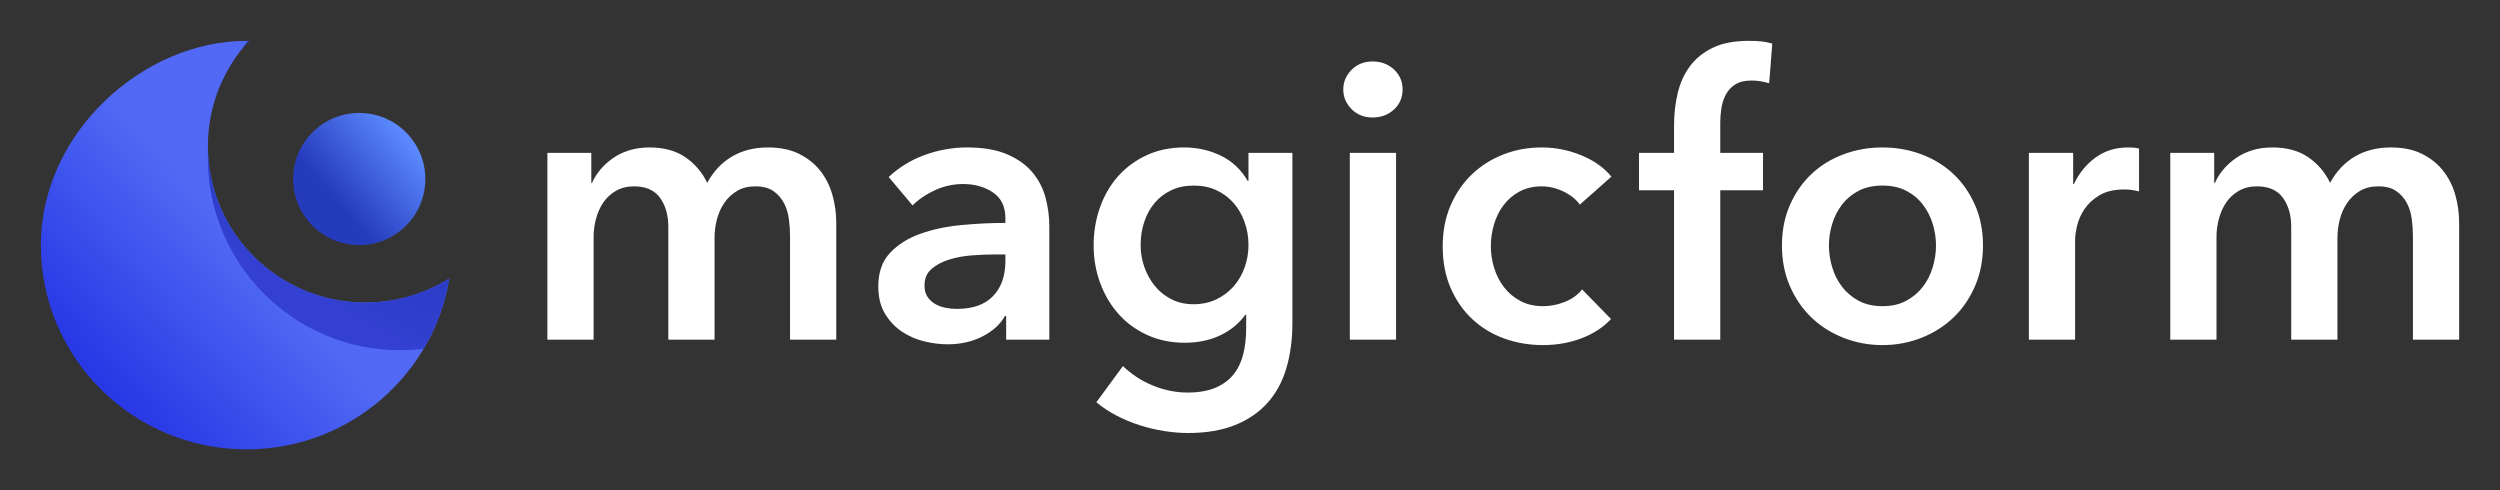 <?xml version="1.0" encoding="UTF-8"?>
<svg width="612px" height="120px" viewBox="0 0 612 120" version="1.1" xmlns="http://www.w3.org/2000/svg" xmlns:xlink="http://www.w3.org/1999/xlink">
    <rect x="0" y="0" width="612" height="120" fill="#333333" stroke="none"/>
    <!-- Generator: Sketch 62 (91390) - https://sketch.com -->
    <title>dark</title>
    <desc>Created with Sketch.</desc>
    <defs>
        <linearGradient x1="50%" y1="50%" x2="13.801%" y2="82.241%" id="linearGradient-1">
            <stop stop-color="#5169F4" offset="0%"></stop>
            <stop stop-color="#2838E5" offset="100%"></stop>
        </linearGradient>
        <linearGradient x1="61.265%" y1="28.672%" x2="50%" y2="64.295%" id="linearGradient-2">
            <stop stop-color="#2339BB" offset="0%"></stop>
            <stop stop-color="#3340D1" offset="100%"></stop>
        </linearGradient>
        <linearGradient x1="31.773%" y1="65.444%" x2="87.684%" y2="17.76%" id="linearGradient-3">
            <stop stop-color="#253BBD" offset="0%"></stop>
            <stop stop-color="#5D8BFF" offset="100%"></stop>
        </linearGradient>
    </defs>
    <g id="dark" stroke="none" stroke-width="1" fill="none" fill-rule="evenodd">
        <g id="Group-2-Copy" transform="translate(10, 10)">
            <g id="Group">
                <path d="M83.071,87.98 L83.01,88.031 C82.878,88.143 82.746,88.254 82.613,88.365 C82.575,88.397 82.536,88.429 82.498,88.46 C82.381,88.557 82.263,88.653 82.145,88.749 C81.863,88.977 81.58,89.203 81.293,89.425 C80.994,89.657 80.692,89.886 80.387,90.112 L80.353,90.137 C80.308,90.171 80.263,90.204 80.217,90.237 C80.115,90.312 80.014,90.385 79.912,90.459 C79.827,90.521 79.74,90.583 79.654,90.645 C79.579,90.698 79.504,90.751 79.429,90.804 C79.343,90.865 79.256,90.926 79.169,90.986 C79.044,91.073 78.92,91.159 78.795,91.244 C78.686,91.318 78.577,91.392 78.468,91.465 C78.372,91.53 78.275,91.594 78.178,91.658 C78.108,91.705 78.038,91.751 77.968,91.797 C77.631,92.017 77.291,92.233 76.949,92.445 C76.879,92.489 76.808,92.532 76.738,92.576 C76.613,92.652 76.489,92.728 76.363,92.803 C76.332,92.822 76.3,92.841 76.268,92.86 C76.12,92.948 75.972,93.036 75.823,93.123 C75.72,93.184 75.616,93.244 75.513,93.303 C75.398,93.369 75.282,93.435 75.167,93.5 C75.093,93.542 75.02,93.583 74.946,93.624 C74.4,93.929 73.847,94.224 73.288,94.509 C73.242,94.533 73.196,94.556 73.151,94.579 C73.023,94.643 72.895,94.707 72.767,94.771 C72.685,94.812 72.602,94.852 72.52,94.893 C72.397,94.953 72.275,95.012 72.152,95.071 C72.003,95.142 71.854,95.212 71.705,95.282 C71.637,95.313 71.569,95.345 71.501,95.376 C71.369,95.437 71.236,95.498 71.104,95.558 C71.046,95.584 70.988,95.61 70.929,95.636 C70.835,95.678 70.741,95.719 70.647,95.76 C70.484,95.832 70.319,95.903 70.154,95.974 C70.077,96.006 70.001,96.039 69.924,96.071 C69.787,96.129 69.649,96.186 69.511,96.243 C69.427,96.277 69.343,96.311 69.259,96.345 C69.147,96.39 69.035,96.435 68.923,96.479 C68.851,96.508 68.779,96.536 68.707,96.564 C68.515,96.639 68.323,96.712 68.13,96.784 C68.076,96.805 68.022,96.825 67.967,96.845 C67.82,96.9 67.672,96.954 67.523,97.008 C67.462,97.03 67.402,97.052 67.341,97.073 C67.171,97.134 67.001,97.194 66.829,97.253 C66.798,97.264 66.766,97.275 66.734,97.285 C66.541,97.352 66.346,97.417 66.152,97.481 C66.087,97.502 66.021,97.523 65.956,97.545 C65.8,97.595 65.643,97.645 65.486,97.694 C65.45,97.706 65.413,97.717 65.377,97.728 C65.189,97.787 65,97.844 64.811,97.901 C64.769,97.913 64.728,97.925 64.687,97.937 C64.49,97.995 64.292,98.053 64.094,98.108 C64.026,98.128 63.958,98.146 63.891,98.165 C63.74,98.207 63.59,98.248 63.439,98.288 C63.395,98.3 63.351,98.312 63.306,98.323 C62.892,98.433 62.474,98.537 62.055,98.637 C61.985,98.654 61.914,98.67 61.843,98.687 C61.662,98.729 61.48,98.77 61.298,98.81 C61.274,98.815 61.251,98.82 61.228,98.826 C60.806,98.918 60.382,99.005 59.956,99.087 C59.883,99.101 59.81,99.115 59.737,99.129 C59.576,99.159 59.414,99.189 59.253,99.217 C59.183,99.23 59.112,99.242 59.042,99.254 C58.926,99.274 58.81,99.294 58.694,99.313 C58.516,99.343 58.337,99.372 58.158,99.399 C58.045,99.417 57.933,99.434 57.821,99.451 C57.742,99.462 57.663,99.474 57.584,99.485 C57.442,99.505 57.299,99.525 57.157,99.544 C57.062,99.557 56.967,99.57 56.872,99.582 C56.473,99.633 56.074,99.68 55.673,99.722 C55.568,99.733 55.464,99.743 55.359,99.754 C55.256,99.764 55.153,99.774 55.049,99.783 C54.907,99.797 54.764,99.809 54.621,99.821 C54.438,99.836 54.255,99.851 54.071,99.864 C54.051,99.866 54.03,99.867 54.009,99.869 C53.789,99.884 53.569,99.899 53.349,99.912 C53.326,99.913 53.302,99.914 53.278,99.916 C53.095,99.926 52.912,99.936 52.729,99.944 C52.625,99.949 52.522,99.954 52.418,99.958 C52.245,99.965 52.07,99.971 51.896,99.976 C51.838,99.978 51.781,99.98 51.723,99.981 C51.521,99.987 51.319,99.991 51.116,99.994 C51.098,99.994 51.079,99.995 51.06,99.995 C51.002,99.996 50.944,99.996 50.886,99.997 L50.333,100 L50.333,100 C22.535,100 -2.33680489e-13,77.614 -2.33680489e-13,50 C-2.33680489e-13,22.386 25.166,0 50.333,0 C50.435,0 50.537,0 50.639,0.001 L50.942,0.004 L50.942,0.004 C50.047,0.98 49.202,2.002 48.411,3.066 C48.366,3.125 48.322,3.184 48.278,3.244 L48.411,3.066 C48.199,3.35 47.991,3.638 47.787,3.929 C47.756,3.973 47.725,4.017 47.695,4.061 L47.787,3.929 C47.588,4.213 47.393,4.5 47.201,4.789 C47.158,4.853 47.116,4.917 47.075,4.981 L47.201,4.789 C47.105,4.935 47.01,5.081 46.915,5.228 L47.075,4.981 C46.979,5.127 46.885,5.274 46.792,5.421 L46.915,5.228 C46.823,5.373 46.731,5.518 46.64,5.664 L46.792,5.421 C46.605,5.716 46.422,6.013 46.243,6.314 C45.516,7.536 44.854,8.801 44.264,10.106 C44.223,10.196 44.183,10.286 44.143,10.376 L44.264,10.106 C44.197,10.255 44.13,10.405 44.064,10.555 L44.143,10.376 C44.073,10.534 44.004,10.693 43.935,10.853 L44.064,10.555 C43.992,10.721 43.921,10.887 43.851,11.053 L43.935,10.853 C43.863,11.022 43.793,11.191 43.723,11.361 L43.851,11.053 C43.783,11.215 43.716,11.377 43.65,11.54 L43.723,11.361 C43.657,11.522 43.593,11.683 43.529,11.844 L43.65,11.54 C43.585,11.703 43.52,11.866 43.457,12.029 L43.529,11.844 C43.454,12.035 43.38,12.226 43.308,12.418 L43.457,12.029 C43.391,12.199 43.326,12.369 43.263,12.54 L43.308,12.418 C43.257,12.557 43.205,12.695 43.155,12.835 L43.263,12.54 C43.2,12.711 43.138,12.882 43.077,13.053 L43.155,12.835 C43.09,13.015 43.026,13.196 42.963,13.378 L43.077,13.053 C43.015,13.227 42.955,13.401 42.896,13.575 L42.963,13.378 C42.902,13.556 42.842,13.734 42.783,13.913 L42.896,13.575 C42.837,13.75 42.779,13.925 42.722,14.101 L42.783,13.913 C42.738,14.051 42.694,14.189 42.65,14.328 L42.722,14.101 C42.661,14.292 42.601,14.484 42.542,14.676 L42.65,14.328 C42.525,14.723 42.407,15.122 42.295,15.523 C42.169,15.973 42.052,16.425 41.942,16.881 C41.743,17.714 41.57,18.558 41.427,19.411 C41.416,19.474 41.405,19.537 41.395,19.6 L41.427,19.411 C41.395,19.6 41.364,19.789 41.335,19.978 L41.395,19.6 C41.364,19.789 41.335,19.978 41.307,20.168 L41.335,19.978 C41.31,20.142 41.286,20.306 41.263,20.47 L41.307,20.168 C41.277,20.373 41.248,20.577 41.221,20.783 L41.263,20.47 C41.239,20.644 41.216,20.818 41.194,20.993 L41.221,20.783 C41.197,20.964 41.175,21.147 41.153,21.329 L41.194,20.993 C41.17,21.183 41.148,21.374 41.126,21.565 L41.153,21.329 C41.132,21.512 41.112,21.695 41.093,21.878 L41.126,21.565 C41.107,21.745 41.088,21.925 41.071,22.106 L41.093,21.878 C41.077,22.04 41.061,22.202 41.047,22.364 L41.071,22.106 C41.051,22.311 41.033,22.516 41.017,22.722 L41.047,22.364 C41.029,22.562 41.013,22.76 40.999,22.958 L41.017,22.722 C40.987,23.089 40.964,23.457 40.945,23.827 C40.921,24.293 40.906,24.761 40.899,25.231 L40.895,25.781 L40.895,25.781 C40.895,26.217 40.903,26.652 40.917,27.084 C41.609,47.623 58.588,64.062 79.432,64.062 C86.994,64.062 94.048,61.899 99.999,58.16 C98.775,65.57 95.91,72.432 91.788,78.365 C91.746,78.424 91.705,78.483 91.664,78.542 C91.418,78.894 91.167,79.242 90.912,79.588 C90.88,79.629 90.849,79.671 90.818,79.713 C90.161,80.596 89.475,81.456 88.762,82.292 C88.701,82.362 88.641,82.432 88.581,82.503 C88.397,82.717 88.211,82.929 88.023,83.14 L87.946,83.225 C87.824,83.361 87.7,83.498 87.576,83.633 C86.783,84.501 85.959,85.339 85.107,86.149 C84.979,86.27 84.85,86.391 84.721,86.511 L84.626,86.599 C84.564,86.657 84.502,86.714 84.439,86.772 C84.38,86.825 84.321,86.879 84.262,86.933 C84.184,87.003 84.107,87.073 84.029,87.143 C83.753,87.39 83.474,87.634 83.193,87.875 L83.071,87.98 L83.071,87.98 Z" id="Combined-Shape" fill="url(#linearGradient-1)"></path>
                <path d="M51.049,99.994 L51.107,99.993 C51.307,99.99 51.508,99.986 51.708,99.98 L51.107,99.993 C51.366,99.989 51.625,99.983 51.883,99.975 L51.708,99.98 C51.946,99.974 52.184,99.966 52.421,99.956 L51.883,99.975 C52.159,99.967 52.435,99.956 52.71,99.944 C52.893,99.935 53.075,99.926 53.258,99.915 L52.71,99.944 C52.922,99.934 53.134,99.922 53.346,99.91 L53.258,99.915 C53.499,99.901 53.74,99.886 53.981,99.869 L53.346,99.91 C53.587,99.896 53.827,99.88 54.066,99.862 L53.981,99.869 C54.187,99.854 54.393,99.838 54.598,99.821 L54.066,99.862 C54.391,99.839 54.714,99.812 55.036,99.782 C55.141,99.773 55.245,99.763 55.348,99.752 L55.036,99.782 C55.242,99.763 55.447,99.743 55.652,99.722 L55.348,99.752 C55.854,99.703 56.358,99.645 56.859,99.581 C56.954,99.569 57.049,99.556 57.144,99.543 L56.859,99.581 C57.095,99.55 57.33,99.518 57.565,99.485 L57.144,99.543 C57.372,99.513 57.599,99.48 57.826,99.447 L57.565,99.485 C57.75,99.458 57.934,99.431 58.118,99.402 L57.826,99.447 C58.112,99.404 58.397,99.359 58.681,99.312 C58.797,99.293 58.913,99.273 59.029,99.253 L58.681,99.312 C58.868,99.281 59.054,99.249 59.24,99.216 L59.029,99.253 C59.261,99.213 59.493,99.171 59.724,99.128 L59.24,99.216 C59.475,99.174 59.709,99.131 59.943,99.086 L59.724,99.128 C60.223,99.034 60.72,98.933 61.215,98.824 C61.238,98.819 61.262,98.814 61.285,98.809 L61.215,98.824 C61.42,98.779 61.625,98.733 61.83,98.685 L61.285,98.809 C61.538,98.753 61.79,98.695 62.042,98.636 L61.83,98.685 C62.329,98.569 62.826,98.446 63.319,98.315 C63.334,98.311 63.349,98.307 63.364,98.303 L63.319,98.315 C63.516,98.263 63.712,98.21 63.908,98.155 L63.364,98.303 C63.602,98.24 63.84,98.175 64.076,98.109 L63.908,98.155 C64.179,98.08 64.448,98.003 64.716,97.924 C64.721,97.922 64.726,97.921 64.731,97.919 L64.716,97.924 C64.933,97.86 65.149,97.794 65.365,97.727 L64.731,97.919 C64.979,97.846 65.227,97.77 65.473,97.693 L65.365,97.727 C65.558,97.667 65.751,97.606 65.943,97.543 L65.473,97.693 C65.694,97.624 65.915,97.553 66.135,97.481 L65.943,97.543 C66.203,97.459 66.463,97.373 66.721,97.284 L66.135,97.481 C66.363,97.406 66.59,97.33 66.816,97.252 L66.721,97.284 C66.929,97.213 67.137,97.141 67.343,97.067 L66.816,97.252 C67.038,97.175 67.258,97.098 67.478,97.018 L67.343,97.067 C67.559,96.99 67.773,96.912 67.987,96.832 L67.478,97.018 C67.691,96.942 67.903,96.864 68.115,96.784 L67.987,96.832 C68.224,96.744 68.461,96.653 68.696,96.562 L68.115,96.784 C68.364,96.691 68.612,96.595 68.859,96.498 L68.696,96.562 C68.894,96.485 69.091,96.406 69.288,96.327 L68.859,96.498 C69.071,96.414 69.283,96.329 69.494,96.243 L69.288,96.327 C69.496,96.243 69.704,96.157 69.911,96.07 L69.494,96.243 C69.702,96.158 69.909,96.071 70.115,95.984 C70.462,95.836 70.807,95.685 71.15,95.529 C71.25,95.484 71.349,95.439 71.449,95.393 L71.15,95.529 C71.608,95.323 72.062,95.109 72.511,94.889 C72.58,94.855 72.65,94.821 72.719,94.787 L72.511,94.889 C72.725,94.785 72.937,94.679 73.149,94.572 L72.719,94.787 C72.905,94.695 73.09,94.602 73.275,94.508 L73.149,94.572 C73.577,94.355 74.002,94.132 74.424,93.903 C74.467,93.88 74.509,93.857 74.551,93.834 L74.424,93.903 C74.584,93.816 74.744,93.728 74.904,93.639 L74.551,93.834 C74.974,93.603 75.394,93.365 75.809,93.122 C75.959,93.035 76.107,92.947 76.255,92.859 L75.809,93.122 C75.99,93.017 76.171,92.91 76.35,92.802 L76.255,92.859 C76.412,92.765 76.569,92.67 76.725,92.574 L76.35,92.802 C76.547,92.684 76.742,92.564 76.936,92.444 L76.725,92.574 C77.146,92.316 77.563,92.051 77.976,91.781 C78.03,91.746 78.084,91.71 78.138,91.675 L77.976,91.781 C78.198,91.636 78.418,91.49 78.637,91.341 L79.122,91.008 C79.22,90.94 79.318,90.872 79.416,90.803 C79.503,90.741 79.59,90.68 79.676,90.618 L79.416,90.803 C79.58,90.687 79.744,90.57 79.906,90.453 L79.676,90.618 C79.808,90.524 79.94,90.429 80.071,90.334 L79.906,90.453 C80.118,90.3 80.329,90.145 80.538,89.988 C80.638,89.914 80.737,89.84 80.836,89.765 L80.538,89.988 C80.706,89.863 80.872,89.737 81.038,89.61 L80.836,89.765 C80.985,89.652 81.133,89.538 81.28,89.424 L81.038,89.61 C81.579,89.196 82.11,88.771 82.633,88.336 C82.741,88.246 82.849,88.155 82.957,88.064 L82.633,88.336 C83.027,88.008 83.416,87.674 83.8,87.334 C83.868,87.273 83.937,87.212 84.005,87.151 L83.8,87.334 C83.95,87.201 84.1,87.066 84.249,86.931 L84.005,87.151 C84.146,87.025 84.286,86.898 84.426,86.77 L84.249,86.931 C85.126,86.136 85.975,85.31 86.793,84.455 C86.839,84.407 86.885,84.359 86.931,84.311 L86.793,84.455 C87.052,84.184 87.308,83.91 87.561,83.634 C87.618,83.574 87.674,83.512 87.73,83.45 L87.561,83.634 C87.781,83.395 87.997,83.153 88.212,82.91 C88.265,82.851 88.317,82.792 88.369,82.732 L88.212,82.91 C88.32,82.787 88.428,82.663 88.536,82.539 L88.369,82.732 C88.495,82.588 88.62,82.442 88.745,82.296 L88.536,82.539 C89.183,81.789 89.809,81.019 90.412,80.232 C90.467,80.161 90.521,80.09 90.575,80.018 L90.412,80.232 C91.596,78.685 92.691,77.067 93.69,75.387 C91.806,75.616 89.887,75.734 87.941,75.734 C61.951,75.734 40.882,54.665 40.882,28.675 C40.882,28.16 40.891,27.646 40.906,27.136 C40.905,27.117 40.905,27.098 40.904,27.079 C40.902,27.005 40.899,26.929 40.897,26.854 C40.887,26.497 40.882,26.139 40.882,25.78 C40.882,26.139 40.887,26.497 40.897,26.854 C40.899,26.929 40.902,27.004 40.904,27.079 L40.897,26.854 C41.47,47.5 58.497,64.061 79.418,64.061 C86.981,64.061 94.035,61.897 99.986,58.159 C98.646,66.268 95.342,73.72 90.575,80.018 C90.521,80.089 90.466,80.16 90.412,80.232 C89.874,80.935 89.318,81.623 88.745,82.296 C88.675,82.377 88.605,82.458 88.536,82.539 C88.48,82.604 88.425,82.668 88.369,82.732 C88.316,82.791 88.264,82.851 88.212,82.91 C88.053,83.091 87.892,83.271 87.73,83.45 C87.674,83.511 87.618,83.573 87.561,83.634 C87.353,83.862 87.143,84.088 86.931,84.311 C86.885,84.359 86.839,84.407 86.793,84.455 C86.03,85.252 85.24,86.025 84.426,86.77 C84.367,86.824 84.308,86.878 84.249,86.931 C84.168,87.005 84.087,87.078 84.005,87.151 C83.937,87.212 83.868,87.273 83.8,87.334 C83.522,87.581 83.241,87.824 82.957,88.064 C82.85,88.155 82.742,88.245 82.633,88.336 C82.189,88.706 81.737,89.069 81.28,89.424 C81.199,89.486 81.119,89.548 81.038,89.61 C80.971,89.662 80.903,89.713 80.836,89.765 C80.737,89.839 80.638,89.914 80.538,89.988 C80.383,90.104 80.227,90.219 80.071,90.334 C80.016,90.373 79.961,90.413 79.906,90.453 C79.83,90.508 79.753,90.563 79.676,90.618 C79.59,90.68 79.503,90.741 79.416,90.803 C79.348,90.851 79.279,90.899 79.211,90.947 L79.122,91.008 C78.797,91.234 78.469,91.456 78.138,91.675 C78.085,91.71 78.031,91.746 77.976,91.781 C77.632,92.006 77.286,92.227 76.936,92.444 C76.866,92.488 76.795,92.531 76.725,92.574 C76.6,92.651 76.475,92.726 76.35,92.802 C76.319,92.821 76.287,92.84 76.255,92.859 C76.107,92.947 75.959,93.035 75.809,93.122 C75.51,93.298 75.208,93.47 74.904,93.639 C74.787,93.704 74.669,93.769 74.551,93.834 C74.509,93.857 74.466,93.88 74.424,93.903 C74.044,94.109 73.661,94.311 73.275,94.508 C73.233,94.53 73.191,94.551 73.149,94.572 C73.006,94.644 72.863,94.716 72.719,94.787 C72.65,94.821 72.581,94.855 72.511,94.889 C72.159,95.061 71.805,95.229 71.449,95.393 C71.35,95.439 71.25,95.484 71.15,95.529 C70.807,95.685 70.462,95.836 70.115,95.984 C70.047,96.013 69.979,96.041 69.911,96.07 C69.773,96.128 69.634,96.186 69.494,96.243 C69.426,96.271 69.357,96.299 69.288,96.327 C69.145,96.385 69.002,96.442 68.859,96.498 C68.805,96.519 68.751,96.54 68.696,96.562 C68.503,96.637 68.309,96.711 68.115,96.784 C68.073,96.8 68.03,96.816 67.987,96.832 C67.818,96.895 67.648,96.957 67.478,97.018 C67.433,97.035 67.388,97.051 67.343,97.067 C67.168,97.129 66.992,97.191 66.816,97.252 C66.784,97.263 66.753,97.273 66.721,97.284 C66.526,97.351 66.331,97.417 66.135,97.481 C66.071,97.502 66.007,97.523 65.943,97.543 C65.787,97.594 65.63,97.644 65.473,97.693 C65.437,97.704 65.401,97.716 65.365,97.727 C65.154,97.792 64.943,97.857 64.731,97.919 C64.726,97.921 64.721,97.922 64.716,97.924 L64.731,97.919 C64.513,97.984 64.295,98.047 64.076,98.109 C64.02,98.124 63.964,98.14 63.908,98.155 C63.727,98.206 63.546,98.255 63.364,98.303 C63.349,98.307 63.334,98.311 63.319,98.315 C62.895,98.428 62.47,98.534 62.042,98.636 C61.971,98.652 61.901,98.669 61.83,98.685 C61.649,98.728 61.467,98.769 61.285,98.809 C61.261,98.814 61.238,98.819 61.215,98.824 C60.793,98.917 60.369,99.004 59.943,99.086 C59.87,99.1 59.797,99.114 59.724,99.128 C59.563,99.158 59.401,99.187 59.24,99.216 C59.169,99.229 59.099,99.241 59.029,99.253 C58.913,99.273 58.797,99.293 58.681,99.312 C58.494,99.343 58.306,99.373 58.118,99.402 C58.021,99.417 57.924,99.432 57.826,99.447 C57.739,99.46 57.652,99.472 57.565,99.485 C57.425,99.505 57.284,99.524 57.144,99.543 C57.049,99.556 56.954,99.569 56.859,99.581 C56.458,99.632 56.056,99.679 55.652,99.722 C55.551,99.732 55.45,99.742 55.348,99.752 C55.244,99.763 55.14,99.773 55.036,99.782 C54.891,99.796 54.745,99.809 54.598,99.821 C54.421,99.836 54.244,99.849 54.066,99.862 C54.037,99.865 54.009,99.867 53.981,99.869 C53.77,99.884 53.558,99.898 53.346,99.91 C53.316,99.912 53.287,99.913 53.258,99.915 C53.076,99.926 52.893,99.935 52.71,99.944 C52.614,99.948 52.518,99.952 52.421,99.956 C52.242,99.963 52.062,99.97 51.883,99.975 C51.824,99.977 51.766,99.979 51.708,99.98 C51.508,99.986 51.308,99.99 51.107,99.993 C51.087,99.993 51.068,99.993 51.049,99.994 C50.991,99.995 50.932,99.995 50.873,99.996 L50.32,99.999 C50.563,99.999 50.806,99.997 51.049,99.994 L51.049,99.994 Z M40.883,25.657 C40.885,24.957 40.906,24.261 40.946,23.57 C40.952,23.452 40.959,23.335 40.967,23.218 C40.973,23.136 40.979,23.053 40.985,22.971 C40.992,22.864 41.001,22.756 41.009,22.649 C41.017,22.554 41.025,22.458 41.034,22.363 C41.038,22.311 41.043,22.26 41.048,22.208 C41.061,22.07 41.074,21.933 41.089,21.795 C41.095,21.736 41.101,21.677 41.107,21.618 C41.119,21.512 41.131,21.406 41.143,21.3 C41.153,21.219 41.163,21.138 41.173,21.058 C41.186,20.953 41.199,20.848 41.213,20.743 C41.225,20.652 41.237,20.56 41.25,20.469 C41.262,20.386 41.274,20.303 41.286,20.219 C41.302,20.107 41.319,19.995 41.337,19.883 C41.344,19.835 41.352,19.787 41.359,19.739 C41.378,19.623 41.397,19.507 41.417,19.392 C41.431,19.307 41.446,19.222 41.461,19.136 C41.539,18.69 41.626,18.247 41.719,17.807 C41.823,17.323 41.935,16.843 42.056,16.367 C42.179,15.882 42.312,15.401 42.454,14.924 C42.484,14.821 42.515,14.719 42.547,14.616 C42.68,14.18 42.822,13.747 42.971,13.318 C43.001,13.229 43.032,13.141 43.064,13.052 C43.09,12.979 43.116,12.906 43.142,12.834 C43.172,12.75 43.203,12.666 43.234,12.582 C43.265,12.499 43.296,12.416 43.327,12.333 C43.365,12.233 43.403,12.134 43.441,12.034 C43.47,11.961 43.498,11.888 43.527,11.814 C43.564,11.722 43.6,11.631 43.637,11.539 C43.669,11.459 43.702,11.38 43.734,11.301 C43.768,11.218 43.803,11.135 43.838,11.052 C43.868,10.979 43.899,10.906 43.93,10.833 C43.955,10.776 43.98,10.719 44.005,10.661 C44.117,10.402 44.231,10.145 44.349,9.889 C44.389,9.802 44.43,9.715 44.47,9.629 C44.682,9.176 44.903,8.729 45.132,8.286 C45.35,7.867 45.575,7.452 45.807,7.042 C46.039,6.632 46.278,6.227 46.525,5.827 C46.556,5.776 46.588,5.725 46.62,5.674 C46.96,5.126 47.314,4.588 47.682,4.06 C47.712,4.016 47.743,3.972 47.774,3.928 C47.935,3.698 48.099,3.469 48.265,3.243 C48.318,3.172 48.371,3.101 48.424,3.029 C48.564,2.841 48.706,2.654 48.849,2.468 L48.562,2.845 C48.637,2.746 48.712,2.647 48.789,2.548 L48.849,2.468 C49.415,1.626 50.007,0.803 50.626,4.17906806e-07 L50.626,4.17906806e-07 L50.624,-1.03542524e-05 L50.32,-0.001 L50.32,-0.001 C50.422,-0.001 50.524,-0.001 50.626,4.17906806e-07 L50.929,0.003 L50.929,0.003 C50.043,0.968 49.207,1.978 48.424,3.029 C48.37,3.1 48.318,3.171 48.265,3.243 L48.424,3.029 C48.203,3.326 47.986,3.625 47.774,3.928 C47.743,3.972 47.712,4.016 47.682,4.06 L47.774,3.928 C47.374,4.499 46.989,5.081 46.62,5.674 C46.588,5.724 46.556,5.775 46.525,5.827 L46.62,5.674 C46.34,6.124 46.069,6.58 45.807,7.042 C45.574,7.452 45.35,7.867 45.132,8.286 C44.903,8.729 44.683,9.176 44.47,9.629 C44.429,9.716 44.389,9.802 44.349,9.889 L44.47,9.629 C44.31,9.97 44.155,10.314 44.005,10.661 C43.98,10.718 43.955,10.776 43.93,10.833 L44.005,10.661 C43.948,10.791 43.893,10.921 43.838,11.052 L43.93,10.833 C43.864,10.988 43.799,11.144 43.734,11.301 L43.838,11.052 C43.77,11.214 43.703,11.376 43.637,11.539 L43.734,11.301 C43.664,11.471 43.595,11.643 43.527,11.814 L43.637,11.539 C43.571,11.704 43.506,11.869 43.441,12.034 L43.527,11.814 C43.459,11.987 43.393,12.159 43.327,12.333 L43.441,12.034 C43.371,12.216 43.302,12.399 43.234,12.582 L43.327,12.333 C43.264,12.499 43.202,12.666 43.142,12.834 L43.234,12.582 C43.176,12.738 43.119,12.895 43.064,13.052 L43.142,12.834 C43.084,12.994 43.027,13.156 42.971,13.318 L43.064,13.052 C42.88,13.569 42.708,14.09 42.547,14.616 C42.515,14.719 42.484,14.821 42.454,14.924 L42.547,14.616 C42.37,15.194 42.206,15.778 42.056,16.367 C41.935,16.843 41.823,17.323 41.719,17.807 C41.626,18.247 41.539,18.69 41.461,19.136 C41.446,19.221 41.431,19.307 41.417,19.392 L41.461,19.136 C41.425,19.337 41.392,19.538 41.359,19.739 L41.417,19.392 C41.389,19.555 41.362,19.719 41.337,19.883 L41.359,19.739 C41.334,19.899 41.309,20.059 41.286,20.219 L41.337,19.883 C41.306,20.078 41.278,20.273 41.25,20.469 L41.286,20.219 C41.26,20.394 41.236,20.568 41.213,20.743 L41.25,20.469 C41.223,20.665 41.197,20.861 41.173,21.058 L41.213,20.743 C41.188,20.929 41.165,21.114 41.143,21.3 L41.173,21.058 C41.15,21.244 41.128,21.431 41.107,21.618 L41.143,21.3 C41.124,21.465 41.106,21.63 41.089,21.795 L41.107,21.618 C41.086,21.814 41.066,22.011 41.048,22.208 L41.089,21.795 C41.069,21.984 41.051,22.173 41.034,22.363 L41.048,22.208 C41.034,22.355 41.021,22.502 41.009,22.649 L41.034,22.363 C41.016,22.565 40.999,22.768 40.985,22.971 L41.009,22.649 C40.994,22.838 40.98,23.028 40.967,23.218 L40.985,22.971 C40.97,23.17 40.957,23.37 40.946,23.57 L40.967,23.218 C40.924,23.873 40.897,24.533 40.887,25.196 Z" id="Combined-Shape" fill="url(#linearGradient-2)"></path>
                <circle id="Oval-Copy" fill="url(#linearGradient-3)" cx="77.941" cy="33.824" r="16.176"></circle>
            </g>
            <path d="M135.315,73.143 L135.315,48 C135.315,46.476 135.519,44.968 135.927,43.476 C136.336,41.984 136.933,40.667 137.719,39.524 C138.505,38.381 139.526,37.444 140.783,36.714 C142.04,35.984 143.518,35.619 145.215,35.619 C148.106,35.619 150.228,36.556 151.579,38.429 C152.931,40.302 153.607,42.667 153.607,45.524 L153.607,45.524 L153.607,73.143 L164.921,73.143 L164.921,48.19 C164.921,46.73 165.11,45.254 165.487,43.762 C165.864,42.27 166.461,40.921 167.278,39.714 C168.095,38.508 169.133,37.524 170.39,36.762 C171.647,36 173.156,35.619 174.916,35.619 C176.739,35.619 178.2,36 179.3,36.762 C180.4,37.524 181.264,38.492 181.893,39.667 C182.522,40.841 182.93,42.159 183.119,43.619 C183.307,45.079 183.402,46.476 183.402,47.81 L183.402,47.81 L183.402,73.143 L194.716,73.143 L194.716,44.571 C194.716,42.222 194.402,39.937 193.773,37.714 C193.145,35.492 192.155,33.524 190.803,31.81 C189.452,30.095 187.723,28.714 185.617,27.667 C183.512,26.619 180.982,26.095 178.027,26.095 C174.633,26.095 171.678,26.841 169.164,28.333 C166.65,29.825 164.638,31.968 163.13,34.762 C161.872,32.159 160.081,30.063 157.755,28.476 C155.429,26.889 152.506,26.095 148.986,26.095 C147.163,26.095 145.498,26.333 143.989,26.81 C142.481,27.286 141.145,27.937 139.982,28.762 C138.819,29.587 137.813,30.508 136.965,31.524 C136.116,32.54 135.44,33.619 134.937,34.762 L134.937,34.762 L134.749,34.762 L134.749,27.429 L124,27.429 L124,73.143 L135.315,73.143 Z M221.977,74.286 C225.183,74.286 228.043,73.635 230.558,72.333 C233.072,71.032 234.895,69.365 236.026,67.333 L236.026,67.333 L236.309,67.333 L236.309,73.143 L246.869,73.143 L246.869,45.333 C246.869,43.048 246.571,40.762 245.974,38.476 C245.377,36.19 244.324,34.127 242.815,32.286 C241.306,30.444 239.248,28.952 236.639,27.81 C234.031,26.667 230.715,26.095 226.692,26.095 C223.235,26.095 219.824,26.698 216.461,27.905 C213.099,29.111 210.128,30.921 207.551,33.333 L207.551,33.333 L213.397,40.286 C214.843,38.825 216.666,37.587 218.866,36.571 C221.066,35.556 223.36,35.048 225.749,35.048 C228.578,35.048 231.013,35.73 233.056,37.095 C235.099,38.46 236.121,40.571 236.121,43.429 L236.121,43.429 L236.121,44.571 C232.6,44.571 229.002,44.746 225.325,45.095 C221.647,45.444 218.3,46.159 215.283,47.238 C212.266,48.317 209.798,49.873 207.881,51.905 C205.964,53.937 205.005,56.667 205.005,60.095 C205.005,62.762 205.555,65 206.655,66.81 C207.756,68.619 209.138,70.079 210.804,71.19 C212.47,72.302 214.293,73.095 216.273,73.571 C218.253,74.048 220.154,74.286 221.977,74.286 Z M224.24,65.619 C223.297,65.619 222.354,65.524 221.412,65.333 C220.469,65.143 219.62,64.825 218.866,64.381 C218.112,63.937 217.499,63.349 217.027,62.619 C216.556,61.889 216.32,60.984 216.32,59.905 C216.32,58.19 216.886,56.841 218.017,55.857 C219.149,54.873 220.563,54.111 222.26,53.571 C223.957,53.032 225.812,52.683 227.823,52.524 C229.835,52.365 231.752,52.286 233.575,52.286 L233.575,52.286 L236.121,52.286 L236.121,53.905 C236.121,57.524 235.115,60.381 233.103,62.476 C231.092,64.571 228.138,65.619 224.24,65.619 Z M280.825,96 C285.225,96 289.028,95.365 292.234,94.095 C295.44,92.825 298.095,91.032 300.201,88.714 C302.307,86.397 303.863,83.571 304.869,80.238 C305.874,76.905 306.377,73.175 306.377,69.048 L306.377,69.048 L306.377,27.429 L295.628,27.429 L295.628,34.286 L295.44,34.286 C293.805,31.492 291.605,29.429 288.84,28.095 C286.074,26.762 283.088,26.095 279.882,26.095 C276.488,26.095 273.423,26.73 270.689,28 C267.955,29.27 265.629,30.984 263.712,33.143 C261.795,35.302 260.317,37.841 259.28,40.762 C258.243,43.683 257.724,46.794 257.724,50.095 C257.724,53.333 258.259,56.397 259.327,59.286 C260.396,62.175 261.889,64.698 263.806,66.857 C265.723,69.016 268.065,70.73 270.83,72 C273.596,73.27 276.676,73.905 280.071,73.905 C283.214,73.905 286.058,73.317 288.604,72.143 C291.15,70.968 293.24,69.27 294.874,67.048 L294.874,67.048 L295.063,67.048 L295.063,70.381 C295.063,72.667 294.827,74.762 294.355,76.667 C293.884,78.571 293.098,80.222 291.998,81.619 C290.898,83.016 289.421,84.111 287.567,84.905 C285.712,85.698 283.434,86.095 280.731,86.095 C277.902,86.095 275.105,85.54 272.339,84.429 C269.573,83.317 267.09,81.714 264.89,79.619 L264.89,79.619 L258.384,88.476 C259.83,89.683 261.464,90.762 263.287,91.714 C265.11,92.667 267.012,93.46 268.992,94.095 C270.972,94.73 272.983,95.206 275.026,95.524 C277.069,95.841 279.002,96 280.825,96 Z M282.145,64.476 C280.134,64.476 278.326,64.063 276.723,63.238 C275.121,62.413 273.769,61.317 272.669,59.952 C271.569,58.587 270.72,57.048 270.123,55.333 C269.526,53.619 269.228,51.841 269.228,50 C269.228,47.968 269.526,46.063 270.123,44.286 C270.72,42.508 271.569,40.968 272.669,39.667 C273.769,38.365 275.121,37.333 276.723,36.571 C278.326,35.81 280.165,35.429 282.239,35.429 C284.314,35.429 286.168,35.81 287.802,36.571 C289.437,37.333 290.835,38.381 291.998,39.714 C293.161,41.048 294.057,42.603 294.685,44.381 C295.314,46.159 295.628,48.032 295.628,50 C295.628,51.905 295.314,53.73 294.685,55.476 C294.057,57.222 293.161,58.762 291.998,60.095 C290.835,61.429 289.421,62.492 287.755,63.286 C286.089,64.079 284.219,64.476 282.145,64.476 Z M326.001,18.762 C328.075,18.762 329.82,18.111 331.234,16.81 C332.648,15.508 333.355,13.873 333.355,11.905 C333.355,9.937 332.648,8.302 331.234,7 C329.82,5.698 328.075,5.048 326.001,5.048 C323.927,5.048 322.214,5.73 320.862,7.095 C319.511,8.46 318.835,10.063 318.835,11.905 C318.835,13.746 319.511,15.349 320.862,16.714 C322.214,18.079 323.927,18.762 326.001,18.762 Z M331.752,73.143 L331.752,27.429 L320.438,27.429 L320.438,73.143 L331.752,73.143 Z M367.688,74.476 C371.083,74.476 374.241,73.921 377.164,72.81 C380.087,71.698 382.491,70.127 384.377,68.095 L384.377,68.095 L377.306,60.857 C376.237,62.19 374.823,63.206 373.063,63.905 C371.303,64.603 369.542,64.952 367.782,64.952 C365.645,64.952 363.775,64.524 362.172,63.667 C360.569,62.81 359.234,61.683 358.165,60.286 C357.096,58.889 356.295,57.317 355.761,55.571 C355.226,53.825 354.959,52.063 354.959,50.286 C354.959,48.508 355.211,46.746 355.714,45 C356.216,43.254 356.986,41.683 358.024,40.286 C359.061,38.889 360.365,37.762 361.937,36.905 C363.508,36.048 365.331,35.619 367.405,35.619 C369.228,35.619 371.02,36.048 372.78,36.905 C374.54,37.762 375.86,38.825 376.74,40.095 L376.74,40.095 L384.471,33.238 C382.649,31.016 380.181,29.27 377.07,28 C373.958,26.73 370.737,26.095 367.405,26.095 C364.074,26.095 360.947,26.667 358.024,27.81 C355.101,28.952 352.539,30.571 350.339,32.667 C348.139,34.762 346.395,37.302 345.106,40.286 C343.817,43.27 343.173,46.603 343.173,50.286 C343.173,54.095 343.817,57.492 345.106,60.476 C346.395,63.46 348.155,66 350.386,68.095 C352.618,70.19 355.226,71.778 358.212,72.857 C361.198,73.937 364.357,74.476 367.688,74.476 Z M411.12,73.143 L411.12,36.571 L421.586,36.571 L421.586,27.429 L411.12,27.429 L411.12,20 C411.12,18.857 411.214,17.683 411.403,16.476 C411.591,15.27 411.953,14.159 412.487,13.143 C413.021,12.127 413.791,11.302 414.797,10.667 C415.803,10.032 417.123,9.714 418.757,9.714 C419.574,9.714 420.344,9.778 421.067,9.905 C421.79,10.032 422.466,10.19 423.094,10.381 L423.094,10.381 L423.849,0.667 C422.969,0.413 422.104,0.238 421.256,0.143 C420.407,0.048 419.354,0 418.097,0 C414.577,0 411.654,0.556 409.328,1.667 C407.002,2.778 405.132,4.286 403.718,6.19 C402.304,8.095 401.298,10.302 400.701,12.81 C400.104,15.317 399.805,17.937 399.805,20.667 L399.805,20.667 L399.805,27.429 L391.225,27.429 L391.225,36.571 L399.805,36.571 L399.805,73.143 L411.12,73.143 Z M450.827,74.476 C454.221,74.476 457.427,73.873 460.444,72.667 C463.461,71.46 466.07,69.794 468.27,67.667 C470.47,65.54 472.215,62.984 473.503,60 C474.792,57.016 475.436,53.714 475.436,50.095 C475.436,46.476 474.792,43.19 473.503,40.238 C472.215,37.286 470.47,34.762 468.27,32.667 C466.07,30.571 463.461,28.952 460.444,27.81 C457.427,26.667 454.221,26.095 450.827,26.095 C447.432,26.095 444.227,26.667 441.209,27.81 C438.192,28.952 435.584,30.571 433.384,32.667 C431.183,34.762 429.439,37.286 428.15,40.238 C426.862,43.19 426.218,46.476 426.218,50.095 C426.218,53.714 426.862,57.016 428.15,60 C429.439,62.984 431.183,65.54 433.384,67.667 C435.584,69.794 438.192,71.46 441.209,72.667 C444.227,73.873 447.432,74.476 450.827,74.476 Z M450.827,64.952 C448.564,64.952 446.615,64.508 444.981,63.619 C443.347,62.73 441.995,61.587 440.927,60.19 C439.858,58.794 439.057,57.206 438.522,55.429 C437.988,53.651 437.721,51.873 437.721,50.095 C437.721,48.317 437.988,46.556 438.522,44.81 C439.057,43.063 439.858,41.492 440.927,40.095 C441.995,38.698 443.347,37.571 444.981,36.714 C446.615,35.857 448.564,35.429 450.827,35.429 C453.09,35.429 455.038,35.857 456.673,36.714 C458.307,37.571 459.659,38.698 460.727,40.095 C461.796,41.492 462.597,43.063 463.131,44.81 C463.666,46.556 463.933,48.317 463.933,50.095 C463.933,51.873 463.666,53.651 463.131,55.429 C462.597,57.206 461.796,58.794 460.727,60.19 C459.659,61.587 458.307,62.73 456.673,63.619 C455.038,64.508 453.09,64.952 450.827,64.952 Z M497.983,73.143 L497.983,48.667 C497.983,47.841 498.14,46.73 498.454,45.333 C498.769,43.937 499.366,42.571 500.246,41.238 C501.126,39.905 502.351,38.762 503.923,37.81 C505.494,36.857 507.569,36.381 510.146,36.381 C510.649,36.381 511.167,36.413 511.702,36.476 C512.236,36.54 512.88,36.667 513.635,36.857 L513.635,36.857 L513.635,26.381 C513.257,26.254 512.817,26.175 512.315,26.143 C511.812,26.111 511.34,26.095 510.9,26.095 C507.883,26.095 505.243,26.921 502.98,28.571 C500.717,30.222 498.957,32.381 497.7,35.048 L497.7,35.048 L497.511,35.048 L497.511,27.429 L486.668,27.429 L486.668,73.143 L497.983,73.143 Z M532.598,73.143 L532.598,48 C532.598,46.476 532.803,44.968 533.211,43.476 C533.62,41.984 534.217,40.667 535.003,39.524 C535.788,38.381 536.81,37.444 538.067,36.714 C539.324,35.984 540.801,35.619 542.499,35.619 C545.39,35.619 547.512,36.556 548.863,38.429 C550.215,40.302 550.89,42.667 550.89,45.524 L550.89,45.524 L550.89,73.143 L562.205,73.143 L562.205,48.19 C562.205,46.73 562.393,45.254 562.771,43.762 C563.148,42.27 563.745,40.921 564.562,39.714 C565.379,38.508 566.416,37.524 567.674,36.762 C568.931,36 570.439,35.619 572.199,35.619 C574.022,35.619 575.484,36 576.584,36.762 C577.684,37.524 578.548,38.492 579.177,39.667 C579.805,40.841 580.214,42.159 580.403,43.619 C580.591,45.079 580.685,46.476 580.685,47.81 L580.685,47.81 L580.685,73.143 L592,73.143 L592,44.571 C592,42.222 591.686,39.937 591.057,37.714 C590.429,35.492 589.439,33.524 588.087,31.81 C586.736,30.095 585.007,28.714 582.901,27.667 C580.795,26.619 578.265,26.095 575.311,26.095 C571.917,26.095 568.962,26.841 566.448,28.333 C563.934,29.825 561.922,31.968 560.413,34.762 C559.156,32.159 557.365,30.063 555.039,28.476 C552.713,26.889 549.79,26.095 546.27,26.095 C544.447,26.095 542.782,26.333 541.273,26.81 C539.764,27.286 538.429,27.937 537.266,28.762 C536.103,29.587 535.097,30.508 534.248,31.524 C533.4,32.54 532.724,33.619 532.221,34.762 L532.221,34.762 L532.033,34.762 L532.033,27.429 L521.284,27.429 L521.284,73.143 L532.598,73.143 Z" id="magicform-copy" fill="#FFFFFF" fill-rule="nonzero"></path>
        </g>
    </g>
</svg>